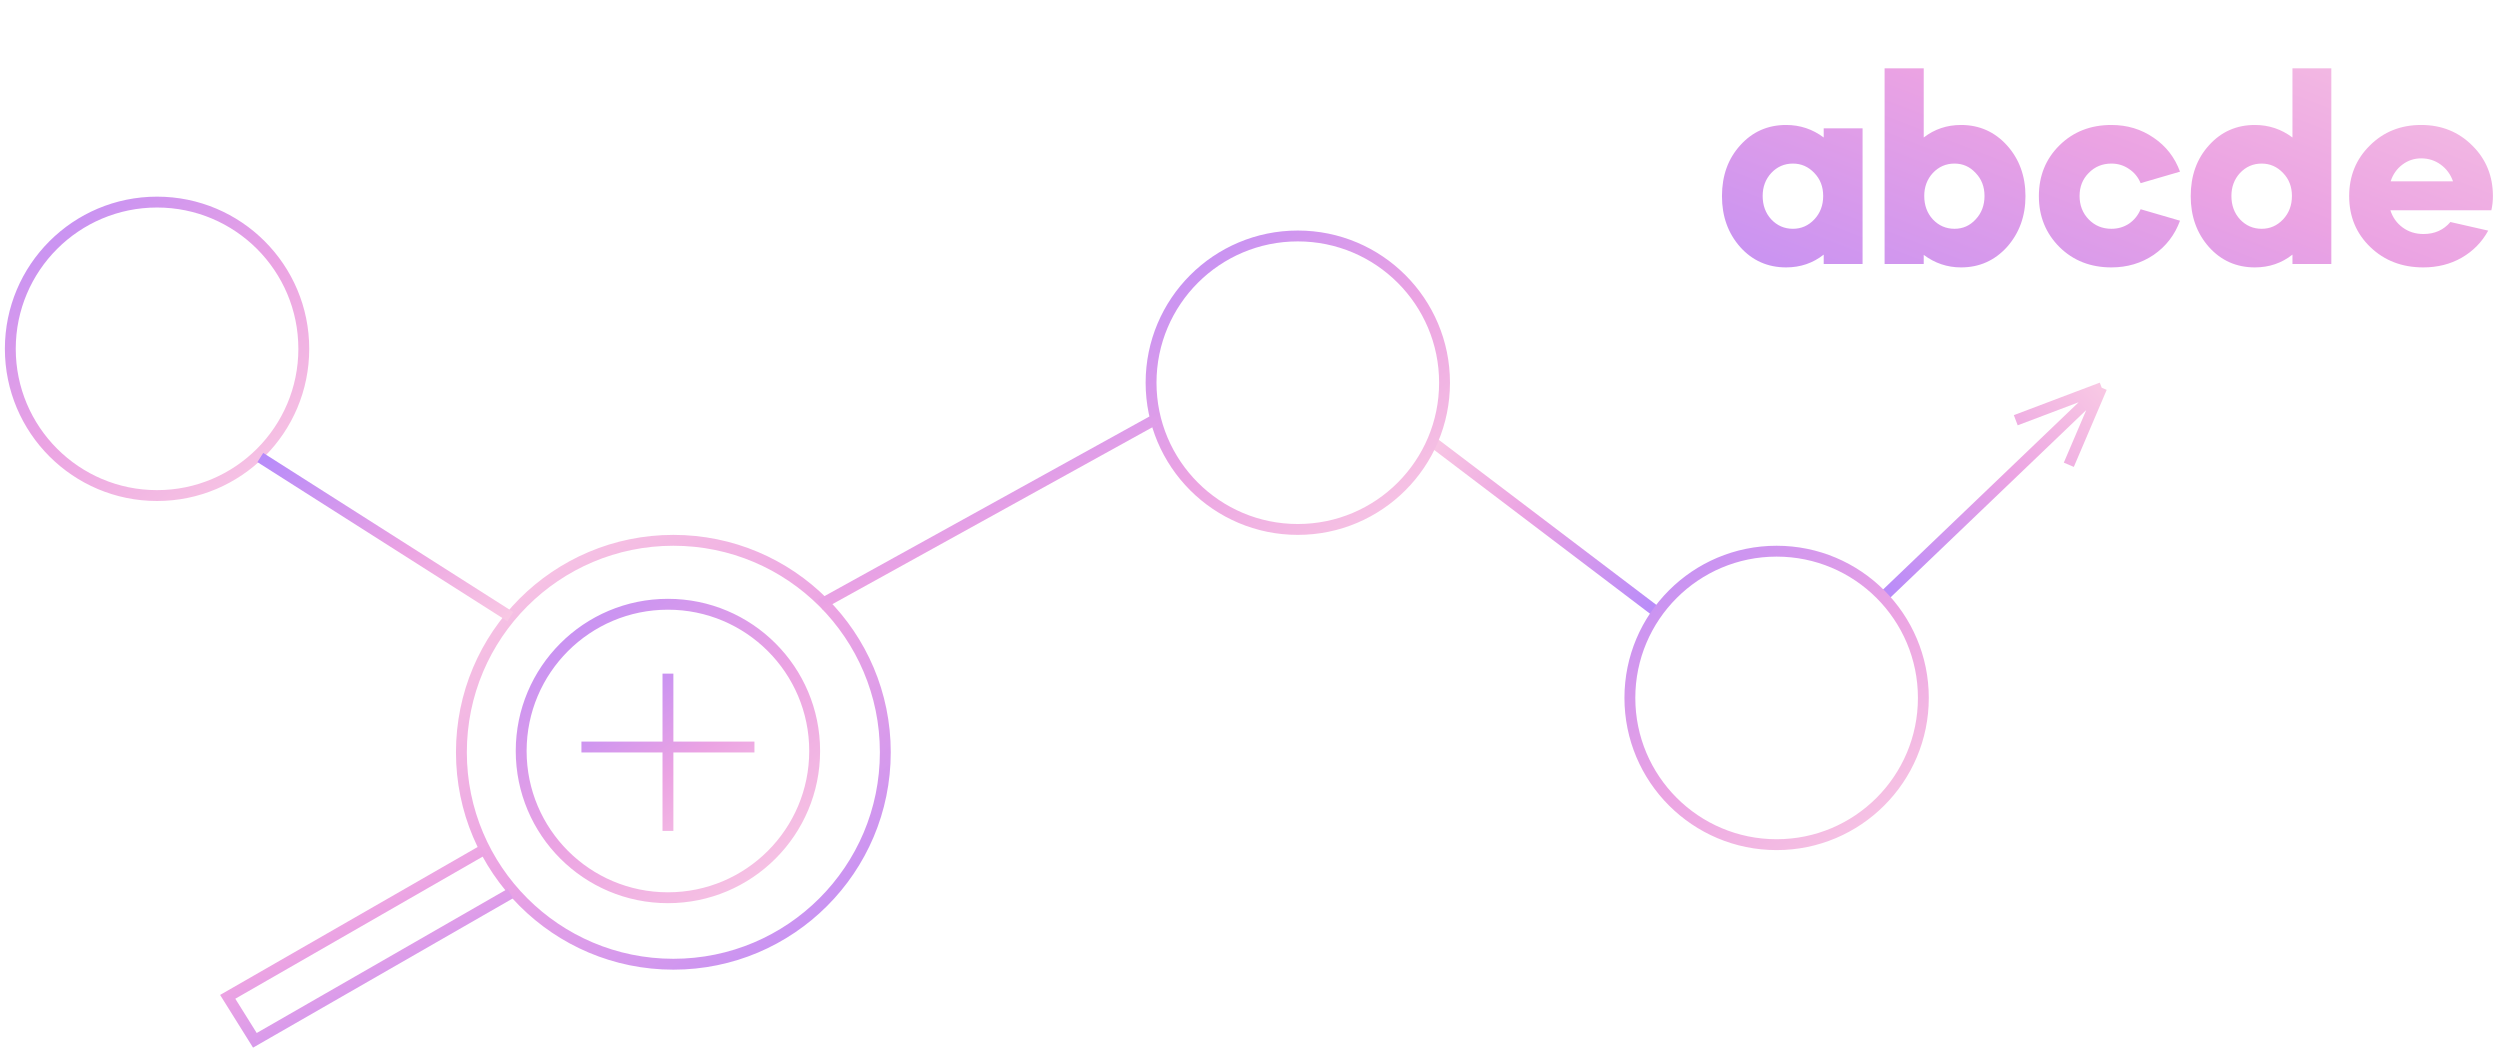 <svg width="230" height="97" viewBox="0 0 230 97" fill="none" xmlns="http://www.w3.org/2000/svg">
<path d="M173.07 55.091L193.357 35.67M193.357 35.67L185.45 38.661M193.357 35.67L190.331 42.759" stroke="url(#paint0_linear)"/>
<circle r="13.5" transform="matrix(1 0 0 -1 14.449 32.092)" stroke="url(#paint1_linear)"/>
<path d="M152.599 56.44L131.56 40.477" stroke="url(#paint2_linear)"/>
<circle r="13.5" transform="matrix(1 0 0 -1 61.449 69.092)" stroke="url(#paint3_linear)"/>
<circle r="13.5" transform="matrix(1 0 0 -1 119.398 35.209)" stroke="url(#paint4_linear)"/>
<circle r="19.5" transform="matrix(-1 0 0 1 61.949 69.209)" stroke="url(#paint5_linear)"/>
<path d="M46.949 82.209L23.449 95.709L20.949 91.709L44.449 78.209" stroke="url(#paint6_linear)"/>
<circle r="13.5" transform="matrix(1 0 0 -1 163.449 64.209)" stroke="url(#paint7_linear)"/>
<path d="M23.949 42.092L46.949 56.728" stroke="url(#paint8_linear)"/>
<path d="M75.449 55.635L106.504 38.469" stroke="url(#paint9_linear)"/>
<path d="M53.492 68.726H61.451M69.409 68.726H61.451M61.451 68.726V76.443V61.974" stroke="url(#paint10_linear)"/>
<path d="M158.421 18.049C158.421 16.161 158.981 14.601 160.101 13.369C161.221 12.121 162.629 11.497 164.325 11.497C165.605 11.497 166.757 11.881 167.781 12.649V11.809H171.357V24.289H167.781V23.425C166.789 24.209 165.637 24.601 164.325 24.601C162.629 24.601 161.221 23.977 160.101 22.729C158.981 21.465 158.421 19.905 158.421 18.049ZM164.949 15.049C164.165 15.049 163.501 15.337 162.957 15.913C162.429 16.489 162.165 17.193 162.165 18.025C162.165 18.889 162.429 19.609 162.957 20.185C163.501 20.761 164.165 21.049 164.949 21.049C165.717 21.049 166.373 20.761 166.917 20.185C167.461 19.609 167.733 18.889 167.733 18.025C167.733 17.177 167.461 16.473 166.917 15.913C166.373 15.337 165.717 15.049 164.949 15.049ZM173.383 24.289V6.289H176.983V12.649C177.975 11.881 179.119 11.497 180.415 11.497C182.095 11.497 183.503 12.121 184.639 13.369C185.775 14.633 186.343 16.193 186.343 18.049C186.343 19.889 185.775 21.449 184.639 22.729C183.503 23.977 182.095 24.601 180.415 24.601C179.151 24.601 178.007 24.217 176.983 23.449V24.289H173.383ZM179.815 15.049C179.031 15.049 178.367 15.337 177.823 15.913C177.295 16.489 177.031 17.193 177.031 18.025C177.031 18.889 177.295 19.609 177.823 20.185C178.367 20.761 179.031 21.049 179.815 21.049C180.583 21.049 181.231 20.761 181.759 20.185C182.303 19.609 182.575 18.889 182.575 18.025C182.575 17.177 182.303 16.473 181.759 15.913C181.231 15.337 180.583 15.049 179.815 15.049ZM200.561 15.793L196.937 16.849C196.713 16.305 196.361 15.873 195.881 15.553C195.401 15.217 194.857 15.049 194.249 15.049C193.417 15.049 192.721 15.337 192.161 15.913C191.601 16.473 191.321 17.177 191.321 18.025C191.321 18.889 191.601 19.609 192.161 20.185C192.721 20.761 193.417 21.049 194.249 21.049C194.857 21.049 195.401 20.889 195.881 20.569C196.361 20.233 196.713 19.793 196.937 19.249L200.561 20.305C200.081 21.617 199.273 22.665 198.137 23.449C197.001 24.217 195.705 24.601 194.249 24.601C192.329 24.601 190.737 23.977 189.473 22.729C188.209 21.465 187.577 19.905 187.577 18.049C187.577 16.177 188.209 14.617 189.473 13.369C190.737 12.121 192.329 11.497 194.249 11.497C195.705 11.497 197.001 11.889 198.137 12.673C199.273 13.441 200.081 14.481 200.561 15.793ZM201.546 18.049C201.546 16.161 202.106 14.601 203.226 13.369C204.346 12.121 205.754 11.497 207.45 11.497C208.73 11.497 209.882 11.881 210.906 12.649V6.289H214.482V24.289H210.906V23.425C209.914 24.209 208.762 24.601 207.45 24.601C205.754 24.601 204.346 23.977 203.226 22.729C202.106 21.465 201.546 19.905 201.546 18.049ZM208.074 15.049C207.29 15.049 206.626 15.337 206.082 15.913C205.554 16.489 205.29 17.193 205.29 18.025C205.29 18.889 205.554 19.609 206.082 20.185C206.626 20.761 207.29 21.049 208.074 21.049C208.842 21.049 209.498 20.761 210.042 20.185C210.586 19.609 210.858 18.889 210.858 18.025C210.858 17.177 210.586 16.473 210.042 15.913C209.498 15.337 208.842 15.049 208.074 15.049ZM229.204 19.345H219.916C220.124 20.001 220.5 20.529 221.044 20.929C221.588 21.329 222.228 21.529 222.964 21.529C223.988 21.529 224.812 21.161 225.436 20.425L228.916 21.217C228.34 22.273 227.524 23.105 226.468 23.713C225.428 24.305 224.252 24.601 222.94 24.601C220.988 24.601 219.364 23.977 218.068 22.729C216.772 21.481 216.124 19.921 216.124 18.049C216.124 16.193 216.756 14.641 218.02 13.393C219.284 12.129 220.86 11.497 222.748 11.497C224.62 11.497 226.188 12.129 227.452 13.393C228.716 14.641 229.348 16.193 229.348 18.049C229.348 18.497 229.3 18.929 229.204 19.345ZM219.94 16.681H225.676C225.452 16.041 225.076 15.529 224.548 15.145C224.02 14.761 223.42 14.569 222.748 14.569C222.108 14.569 221.532 14.761 221.02 15.145C220.508 15.529 220.148 16.041 219.94 16.681Z" fill="url(#paint11_linear)"/>
<defs>
<linearGradient id="paint0_linear" x1="171.071" y1="58.22" x2="199.26" y2="33.208" gradientUnits="userSpaceOnUse">
<stop stop-color="#AB85FF"/>
<stop offset="0.526" stop-color="#EBA3E3"/>
<stop offset="1" stop-color="#FFDBE4"/>
</linearGradient>
<linearGradient id="paint1_linear" x1="-4.555" y1="30.796" x2="27.718" y2="-10.922" gradientUnits="userSpaceOnUse">
<stop stop-color="#AB85FF"/>
<stop offset="0.526" stop-color="#EBA3E3"/>
<stop offset="1" stop-color="#FFDBE4"/>
</linearGradient>
<linearGradient id="paint2_linear" x1="155.682" y1="57.771" x2="125.239" y2="40.117" gradientUnits="userSpaceOnUse">
<stop stop-color="#AB85FF"/>
<stop offset="0.526" stop-color="#EBA3E3"/>
<stop offset="1" stop-color="#FFDBE4"/>
</linearGradient>
<linearGradient id="paint3_linear" x1="-4.555" y1="30.796" x2="27.718" y2="-10.922" gradientUnits="userSpaceOnUse">
<stop stop-color="#AB85FF"/>
<stop offset="0.526" stop-color="#EBA3E3"/>
<stop offset="1" stop-color="#FFDBE4"/>
</linearGradient>
<linearGradient id="paint4_linear" x1="-4.555" y1="30.796" x2="27.718" y2="-10.922" gradientUnits="userSpaceOnUse">
<stop stop-color="#AB85FF"/>
<stop offset="0.526" stop-color="#EBA3E3"/>
<stop offset="1" stop-color="#FFDBE4"/>
</linearGradient>
<linearGradient id="paint5_linear" x1="-6.507" y1="43.995" x2="39.598" y2="-15.603" gradientUnits="userSpaceOnUse">
<stop stop-color="#AB85FF"/>
<stop offset="0.526" stop-color="#EBA3E3"/>
<stop offset="1" stop-color="#FFDBE4"/>
</linearGradient>
<linearGradient id="paint6_linear" x1="51.179" y1="97.457" x2="34.106" y2="64.668" gradientUnits="userSpaceOnUse">
<stop stop-color="#AB85FF"/>
<stop offset="0.526" stop-color="#EBA3E3"/>
<stop offset="1" stop-color="#FFDBE4"/>
</linearGradient>
<linearGradient id="paint7_linear" x1="-4.555" y1="30.796" x2="27.718" y2="-10.922" gradientUnits="userSpaceOnUse">
<stop stop-color="#AB85FF"/>
<stop offset="0.526" stop-color="#EBA3E3"/>
<stop offset="1" stop-color="#FFDBE4"/>
</linearGradient>
<linearGradient id="paint8_linear" x1="20.208" y1="40.63" x2="34.02" y2="68.689" gradientUnits="userSpaceOnUse">
<stop stop-color="#AB85FF"/>
<stop offset="0.526" stop-color="#EBA3E3"/>
<stop offset="1" stop-color="#FFDBE4"/>
</linearGradient>
<linearGradient id="paint9_linear" x1="70.398" y1="36.755" x2="85.177" y2="71.317" gradientUnits="userSpaceOnUse">
<stop stop-color="#AB85FF"/>
<stop offset="0.526" stop-color="#EBA3E3"/>
<stop offset="1" stop-color="#FFDBE4"/>
</linearGradient>
<linearGradient id="paint10_linear" x1="50.903" y1="60.529" x2="67.118" y2="83.586" gradientUnits="userSpaceOnUse">
<stop stop-color="#AB85FF"/>
<stop offset="0.526" stop-color="#EBA3E3"/>
<stop offset="1" stop-color="#FFDBE4"/>
</linearGradient>
<linearGradient id="paint11_linear" x1="146.085" y1="39.884" x2="174.932" y2="-34.695" gradientUnits="userSpaceOnUse">
<stop stop-color="#AB85FF"/>
<stop offset="0.526" stop-color="#EBA3E3"/>
<stop offset="1" stop-color="#FFDBE4"/>
</linearGradient>
</defs>
</svg>
